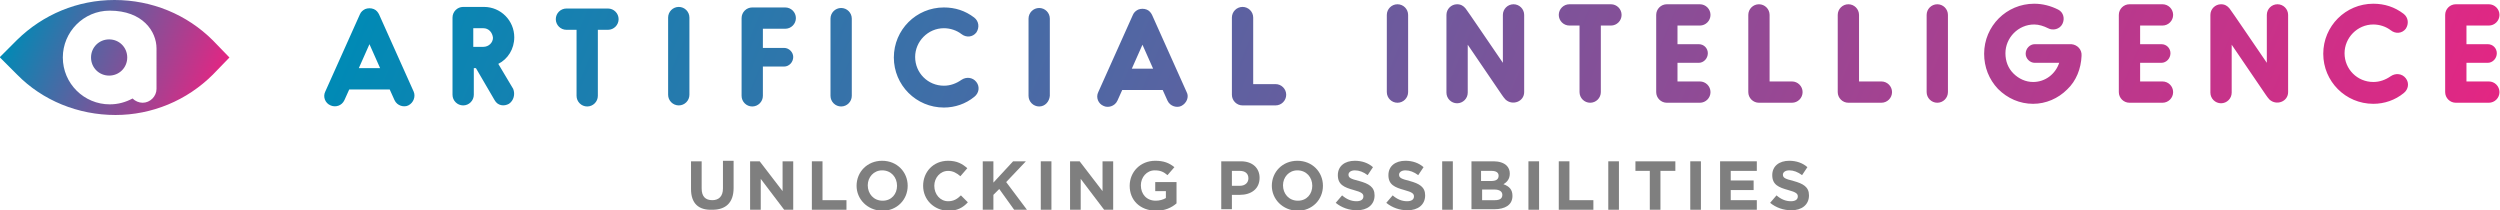 <?xml version="1.0" encoding="utf-8"?>
<!-- Generator: Adobe Illustrator 22.0.1, SVG Export Plug-In . SVG Version: 6.00 Build 0)  -->
<svg version="1.1" id="Artifical_Intelligence_-_Unlocking_Possibilities"
	 xmlns="http://www.w3.org/2000/svg" xmlns:xlink="http://www.w3.org/1999/xlink" x="0px" y="0px" viewBox="0 0 469.6 39.5"
	 enable-background="new 0 0 469.6 39.5" xml:space="preserve">
<g id="Colour">
	
		<linearGradient id="SVGID_1_" gradientUnits="userSpaceOnUse" x1="93.395" y1="689.22" x2="442.166" y2="833.686" gradientTransform="matrix(1 0 0 1 0 -750)">
		<stop  offset="0" style="stop-color:#008AB5"/>
		<stop  offset="1" style="stop-color:#E32683"/>
	</linearGradient>
	<path fill="url(#SVGID_1_)" d="M76.7,19.8c-0.8,0.4-2.1,0.1-2.6-1l-0.9-2h-7.6l-0.9,2c-0.5,1.1-1.7,1.4-2.6,1c-1-0.4-1.5-1.6-1-2.6
		l6.5-14.5c0.2-0.5,0.6-0.8,1-1c0.5-0.2,1.1-0.2,1.6,0s0.8,0.6,1,1l6.5,14.5C78.1,18.1,77.7,19.3,76.7,19.8z M71.4,12.8l-2-4.5
		l-2,4.5H71.4z M95.6,19.5c-0.9,0.5-2.1,0.4-2.7-0.7l-3.5-6H89v5c0,1.1-0.9,2-2,2s-2-0.9-2-2V3.3c0-1.1,0.9-2,2-2h3.9
		c3.2,0,5.7,2.6,5.7,5.7c0,2.2-1.2,4.1-3,5l2.8,4.7C96.8,17.7,96.5,18.9,95.6,19.5z M90.8,5.3h-1.9v3.5h1.9c1,0,1.8-0.8,1.8-1.7
		C92.5,6.1,91.8,5.3,90.8,5.3z M116.2,3.6c0,1.1-0.9,2-2,2h-1.9V18c0,1.1-0.9,2-2,2s-2-0.9-2-2V5.6h-1.9c-1.1,0-2-0.9-2-2s0.9-2,2-2
		h7.8C115.3,1.6,116.2,2.5,116.2,3.6z M127.5,19.8c-1.1,0-2-0.9-2-2V3.3c0-1.1,0.9-2,2-2c1.1,0,2,0.9,2,2v14.5
		C129.5,18.9,128.6,19.8,127.5,19.8z M149,10.7c0,1-0.8,1.8-1.7,1.8h-4V18c0,1.1-0.9,2-2,2s-2-0.9-2-2V3.4c0-1.1,0.9-2,2-2h6.2
		c1.1,0,2,0.9,2,2s-0.9,2-2,2h-4.2V9h4C148.2,9,149,9.8,149,10.7z M158,20c-1.1,0-2-0.9-2-2V3.5c0-1.1,0.9-2,2-2s2,0.9,2,2V18
		C160,19.1,159.1,20,158,20z M177.3,20.2c-5.2,0-9.4-4.2-9.4-9.4s4.2-9.4,9.4-9.4c2.1,0,4,0.6,5.7,1.9c0.9,0.7,1,1.9,0.4,2.8
		c-0.7,0.9-1.9,1-2.8,0.3c-0.9-0.7-2.1-1.1-3.3-1.1c-3,0-5.4,2.5-5.4,5.4c0,3,2.4,5.4,5.4,5.4c1.2,0,2.3-0.4,3.3-1.1
		c0.9-0.6,2.1-0.5,2.8,0.4s0.5,2.1-0.4,2.8C181.4,19.5,179.4,20.2,177.3,20.2z M195.2,20c-1.1,0-2-0.9-2-2V3.5c0-1.1,0.9-2,2-2
		s2,0.9,2,2V18C197.1,19.1,196.3,20,195.2,20z M221.9,19.9c-0.8,0.4-2.1,0.1-2.6-1l-0.9-2h-7.6l-0.9,2c-0.5,1.1-1.8,1.4-2.6,1
		c-1-0.4-1.5-1.6-1-2.6l6.5-14.5c0.2-0.5,0.6-0.8,1-1c0.5-0.2,1.1-0.2,1.6,0s0.8,0.6,1,1l6.5,14.5C223.4,18.2,222.9,19.4,221.9,19.9
		z M216.6,12.9l-2-4.5l-2,4.5H216.6z M239.6,19.8h-6.2c-1.1,0-2-0.9-2-2V3.3c0-1.1,0.9-2,2-2s2,0.9,2,2v12.5h4.2c1.1,0,2,0.9,2,2
		C241.6,18.9,240.7,19.8,239.6,19.8z M262.5,19.3c-1.1,0-2-0.9-2-2V2.8c0-1.1,0.9-2,2-2s2,0.9,2,2v14.5
		C264.5,18.4,263.6,19.3,262.5,19.3z M286.3,2.8v14.5c0,1.8-2.2,2.6-3.5,1.4c-0.2-0.2-0.5-0.6-0.7-0.9c-0.3-0.5-6.1-8.9-6.4-9.4v9
		c0,1.1-0.9,2-2,2s-2-0.9-2-2V2.8c0-1.1,0.9-2,2-2c0.7,0,1.2,0.3,1.6,0.8s4.6,6.7,7,10.2v-9c0-1.1,0.9-2,2-2
		C285.4,0.8,286.3,1.7,286.3,2.8z M304.6,2.8c0,1.1-0.9,2-2,2h-1.9v12.5c0,1.1-0.9,2-2,2s-2-0.9-2-2V4.8h-1.9c-1.1,0-2-0.9-2-2
		s0.9-2,2-2h7.8C303.7,0.8,304.6,1.7,304.6,2.8z M321.3,17.3c0,1.1-0.9,2-2,2h-6.2c-1.1,0-2-0.9-2-2V2.8c0-1.1,0.9-2,2-2h6.2
		c1.1,0,2,0.9,2,2s-0.9,2-2,2h-4.2v3.5h4c1,0,1.7,0.8,1.7,1.7c0,1-0.8,1.8-1.7,1.8h-4v3.5h4.2C320.4,15.3,321.3,16.2,321.3,17.3z
		 M336.6,19.3h-6.2c-1.1,0-2-0.9-2-2V2.8c0-1.1,0.9-2,2-2s2,0.9,2,2v12.5h4.2c1.1,0,2,0.9,2,2C338.6,18.4,337.7,19.3,336.6,19.3z
		 M353.4,19.3h-6.2c-1.1,0-2-0.9-2-2V2.8c0-1.1,0.9-2,2-2s2,0.9,2,2v12.5h4.2c1.1,0,2,0.9,2,2C355.4,18.4,354.5,19.3,353.4,19.3z
		 M363.9,19.3c-1.1,0-2-0.9-2-2V2.8c0-1.1,0.9-2,2-2s2,0.9,2,2v14.5C365.9,18.4,365,19.3,363.9,19.3z M391,10.5
		c-0.1,2.4-1,4.7-2.7,6.3c-1.7,1.7-4,2.7-6.4,2.7c-2.5,0-4.8-1-6.6-2.8c-1.7-1.8-2.6-4.1-2.6-6.6c0-5.2,4.2-9.4,9.4-9.4
		c1.6,0,3.1,0.4,4.5,1.1c1,0.5,1.3,1.7,0.8,2.7s-1.8,1.3-2.7,0.8c-0.8-0.4-1.7-0.7-2.6-0.7c-3,0-5.4,2.5-5.4,5.4
		c0,1.5,0.5,2.8,1.5,3.8s2.3,1.6,3.7,1.6c2.3,0,4.2-1.5,4.9-3.6h-4.6c-0.9,0-1.7-0.8-1.7-1.7c0-1,0.8-1.8,1.7-1.8h6.9
		C390.2,8.4,391.1,9.3,391,10.5z M408.2,17.3c0,1.1-0.9,2-2,2H400c-1.1,0-2-0.9-2-2V2.8c0-1.1,0.9-2,2-2h6.2c1.1,0,2,0.9,2,2
		s-0.9,2-2,2H402v3.5h4c1,0,1.7,0.8,1.7,1.7c0,1-0.8,1.8-1.7,1.8h-4v3.5h4.2C407.3,15.3,408.2,16.2,408.2,17.3z M429.8,2.8v14.5
		c0,1.8-2.2,2.6-3.5,1.4c-0.2-0.2-0.5-0.6-0.7-0.9c-0.3-0.5-6.1-8.9-6.4-9.4v9c0,1.1-0.9,2-2,2s-2-0.9-2-2V2.8c0-1.1,0.9-2,2-2
		c0.7,0,1.2,0.3,1.6,0.8s4.6,6.7,7,10.2v-9c0-1.1,0.9-2,2-2C428.9,0.8,429.8,1.7,429.8,2.8z M445.8,19.5c-5.2,0-9.4-4.2-9.4-9.4
		s4.2-9.4,9.4-9.4c2.1,0,4,0.6,5.7,1.9c0.9,0.7,1,1.9,0.4,2.8c-0.7,0.9-1.9,1-2.8,0.3s-2.1-1.1-3.3-1.1c-3,0-5.4,2.5-5.4,5.4
		c0,3,2.4,5.4,5.4,5.4c1.2,0,2.3-0.4,3.3-1.1c0.9-0.6,2.1-0.5,2.8,0.4c0.7,0.9,0.5,2.1-0.4,2.8C449.9,18.8,447.9,19.5,445.8,19.5z
		 M469.5,17.3c0,1.1-0.9,2-2,2h-6.2c-1.1,0-2-0.9-2-2V2.8c0-1.1,0.9-2,2-2h6.2c1.1,0,2,0.9,2,2s-0.9,2-2,2h-4.2v3.5h4
		c1,0,1.7,0.8,1.7,1.7c0,1-0.8,1.8-1.7,1.8h-4v3.5h4.2C468.6,15.3,469.5,16.2,469.5,17.3z"/>
	<g opacity="0.5">
		<path d="M129.8,35.5v-5.2h2v5.1c0,1.5,0.7,2.2,2,2.2c1.2,0,2-0.7,2-2.2v-5.2h2v5.1c0,2.8-1.5,4.1-4,4.1
			C131.2,39.5,129.8,38.2,129.8,35.5z"/>
		<path d="M140.9,30.3h1.8l4.3,5.6v-5.6h2v9.1h-1.7l-4.4-5.8v5.8h-2L140.9,30.3L140.9,30.3z"/>
		<path d="M152.5,30.3h2v7.3h4.5v1.8h-6.5V30.3z"/>
		<path d="M160.9,34.9L160.9,34.9c0-2.6,2-4.7,4.8-4.7s4.8,2.1,4.8,4.7l0,0c0,2.6-2,4.7-4.8,4.7C162.9,39.5,160.9,37.4,160.9,34.9z
			 M168.5,34.9L168.5,34.9c0-1.6-1.1-2.9-2.8-2.9c-1.6,0-2.7,1.3-2.7,2.8l0,0c0,1.6,1.1,2.9,2.8,2.9S168.5,36.4,168.5,34.9z"/>
		<path d="M173.4,34.9L173.4,34.9c0-2.6,1.9-4.7,4.7-4.7c1.7,0,2.7,0.6,3.6,1.4l-1.3,1.5c-0.7-0.6-1.4-1-2.3-1
			c-1.5,0-2.6,1.3-2.6,2.8l0,0c0,1.6,1.1,2.9,2.6,2.9c1,0,1.7-0.4,2.4-1.1l1.3,1.3c-0.9,1-2,1.6-3.7,1.6
			C175.4,39.5,173.4,37.5,173.4,34.9z"/>
		<path d="M184.6,30.3h2v4l3.7-4h2.4l-3.7,3.9l3.9,5.2h-2.4l-2.8-3.9l-1.1,1.1v2.8h-2V30.3z"/>
		<path d="M195.5,30.3h2v9.1h-2V30.3z"/>
		<path d="M201,30.3h1.8l4.3,5.6v-5.6h2v9.1h-1.7l-4.4-5.8v5.8h-2L201,30.3L201,30.3z"/>
		<path d="M212.2,34.9L212.2,34.9c0-2.6,2-4.7,4.8-4.7c1.6,0,2.6,0.4,3.6,1.2l-1.3,1.5c-0.7-0.6-1.3-0.9-2.4-0.9
			c-1.5,0-2.6,1.3-2.6,2.8l0,0c0,1.7,1.1,2.9,2.8,2.9c0.7,0,1.4-0.2,1.9-0.5v-1.3h-2v-1.7h4v4c-0.9,0.8-2.2,1.4-3.9,1.4
			C214.1,39.5,212.2,37.6,212.2,34.9z"/>
		<path d="M229.4,30.3h3.7c2.2,0,3.5,1.3,3.5,3.1l0,0c0,2.1-1.6,3.2-3.7,3.2h-1.5v2.7h-2V30.3z M232.9,34.9c1,0,1.6-0.6,1.6-1.4l0,0
			c0-0.9-0.6-1.4-1.6-1.4h-1.5v2.8C231.4,34.9,232.9,34.9,232.9,34.9z"/>
		<path d="M238.9,34.9L238.9,34.9c0-2.6,2-4.7,4.8-4.7s4.8,2.1,4.8,4.7l0,0c0,2.6-2,4.7-4.8,4.7C240.9,39.5,238.9,37.4,238.9,34.9z
			 M246.5,34.9L246.5,34.9c0-1.6-1.1-2.9-2.8-2.9c-1.6,0-2.7,1.3-2.7,2.8l0,0c0,1.6,1.1,2.9,2.8,2.9S246.5,36.4,246.5,34.9z"/>
		<path d="M250.9,38.1l1.2-1.4c0.8,0.7,1.7,1.1,2.7,1.1c0.8,0,1.3-0.3,1.3-0.9l0,0c0-0.5-0.3-0.8-1.8-1.2c-1.8-0.5-3-1-3-2.8l0,0
			c0-1.7,1.3-2.7,3.2-2.7c1.3,0,2.5,0.4,3.4,1.2l-1,1.5c-0.8-0.6-1.6-0.9-2.4-0.9s-1.2,0.4-1.2,0.8l0,0c0,0.6,0.4,0.8,2,1.2
			c1.8,0.5,2.9,1.1,2.9,2.7l0,0c0,1.8-1.4,2.8-3.3,2.8C253.4,39.5,252,39,250.9,38.1z"/>
		<path d="M260.4,38.1l1.2-1.4c0.8,0.7,1.7,1.1,2.7,1.1c0.8,0,1.3-0.3,1.3-0.9l0,0c0-0.5-0.3-0.8-1.8-1.2c-1.8-0.5-3-1-3-2.8l0,0
			c0-1.7,1.3-2.7,3.2-2.7c1.3,0,2.5,0.4,3.4,1.2l-1,1.5c-0.8-0.6-1.6-0.9-2.4-0.9s-1.2,0.4-1.2,0.8l0,0c0,0.6,0.4,0.8,2,1.2
			c1.8,0.5,2.9,1.1,2.9,2.7l0,0c0,1.8-1.4,2.8-3.3,2.8C262.9,39.5,261.5,39,260.4,38.1z"/>
		<path d="M270.9,30.3h2v9.1h-2V30.3z"/>
		<path d="M276.4,30.3h4.2c1,0,1.9,0.3,2.4,0.8c0.4,0.4,0.6,0.9,0.6,1.5l0,0c0,1-0.5,1.6-1.2,2c1.1,0.4,1.7,1,1.7,2.2l0,0
			c0,1.7-1.4,2.5-3.4,2.5h-4.3L276.4,30.3L276.4,30.3z M280.1,34c0.9,0,1.4-0.3,1.4-1l0,0c0-0.6-0.5-0.9-1.3-0.9h-2V34H280.1z
			 M280.8,37.6c0.9,0,1.4-0.3,1.4-1l0,0c0-0.6-0.5-1-1.5-1h-2.3v2H280.8z"/>
		<path d="M287.1,30.3h2v9.1h-2V30.3z"/>
		<path d="M292.8,30.3h2v7.3h4.5v1.8h-6.5V30.3z"/>
		<path d="M302.1,30.3h2v9.1h-2V30.3z"/>
		<path d="M309.9,32.1h-2.7v-1.8h7.5v1.8h-2.8v7.3h-2V32.1z"/>
		<path d="M317.5,30.3h2v9.1h-2V30.3z"/>
		<path d="M323.1,30.3h6.9v1.8h-4.9v1.8h4.3v1.8h-4.3v1.9h4.9v1.8h-6.9V30.3z"/>
		<path d="M332.5,38.1l1.2-1.4c0.8,0.7,1.7,1.1,2.7,1.1c0.8,0,1.3-0.3,1.3-0.9l0,0c0-0.5-0.3-0.8-1.8-1.2c-1.8-0.5-3-1-3-2.8l0,0
			c0-1.7,1.3-2.7,3.2-2.7c1.3,0,2.5,0.4,3.4,1.2l-1,1.5c-0.8-0.6-1.6-0.9-2.4-0.9s-1.2,0.4-1.2,0.8l0,0c0,0.6,0.4,0.8,2,1.2
			c1.8,0.5,2.9,1.1,2.9,2.7l0,0c0,1.8-1.4,2.8-3.3,2.8C335,39.5,333.6,39,332.5,38.1z"/>
	</g>
	<g>
		
			<linearGradient id="SVGID_2_" gradientUnits="userSpaceOnUse" x1="3.125" y1="753.155" x2="39.973" y2="768.418" gradientTransform="matrix(1 0 0 1 0 -750)">
			<stop  offset="0" style="stop-color:#008AB5"/>
			<stop  offset="1" style="stop-color:#E32683"/>
		</linearGradient>
		<path fill="url(#SVGID_2_)" d="M23.9,10.8c0,1.9-1.5,3.4-3.4,3.4s-3.4-1.5-3.4-3.4s1.5-3.4,3.4-3.4C22.4,7.4,23.9,8.9,23.9,10.8z
			 M43.1,10.8L40,14c-4.9,4.9-11.5,7.6-18.3,7.6l0,0l0,0l0,0c-7,0-13.7-2.7-18.5-7.6L0,10.8c0,0,0,0,0-0.1l3.2-3.2
			C8.1,2.7,14.6,0,21.5,0l0,0l0,0l0,0c7,0,13.6,2.7,18.5,7.6L43.1,10.8C43.2,10.8,43.2,10.8,43.1,10.8z M29.4,9.1
			c0-3.2-2.6-7.1-8.8-7.1c-4.9,0-8.8,4-8.8,8.8c0,4.9,4,8.8,8.8,8.8c1.6,0,3-0.4,4.3-1.1c0.5,0.5,1.2,0.8,1.9,0.8
			c1.4,0,2.6-1.2,2.6-2.6C29.4,16.7,29.4,9.1,29.4,9.1z"/>
	</g>
</g>
</svg>
